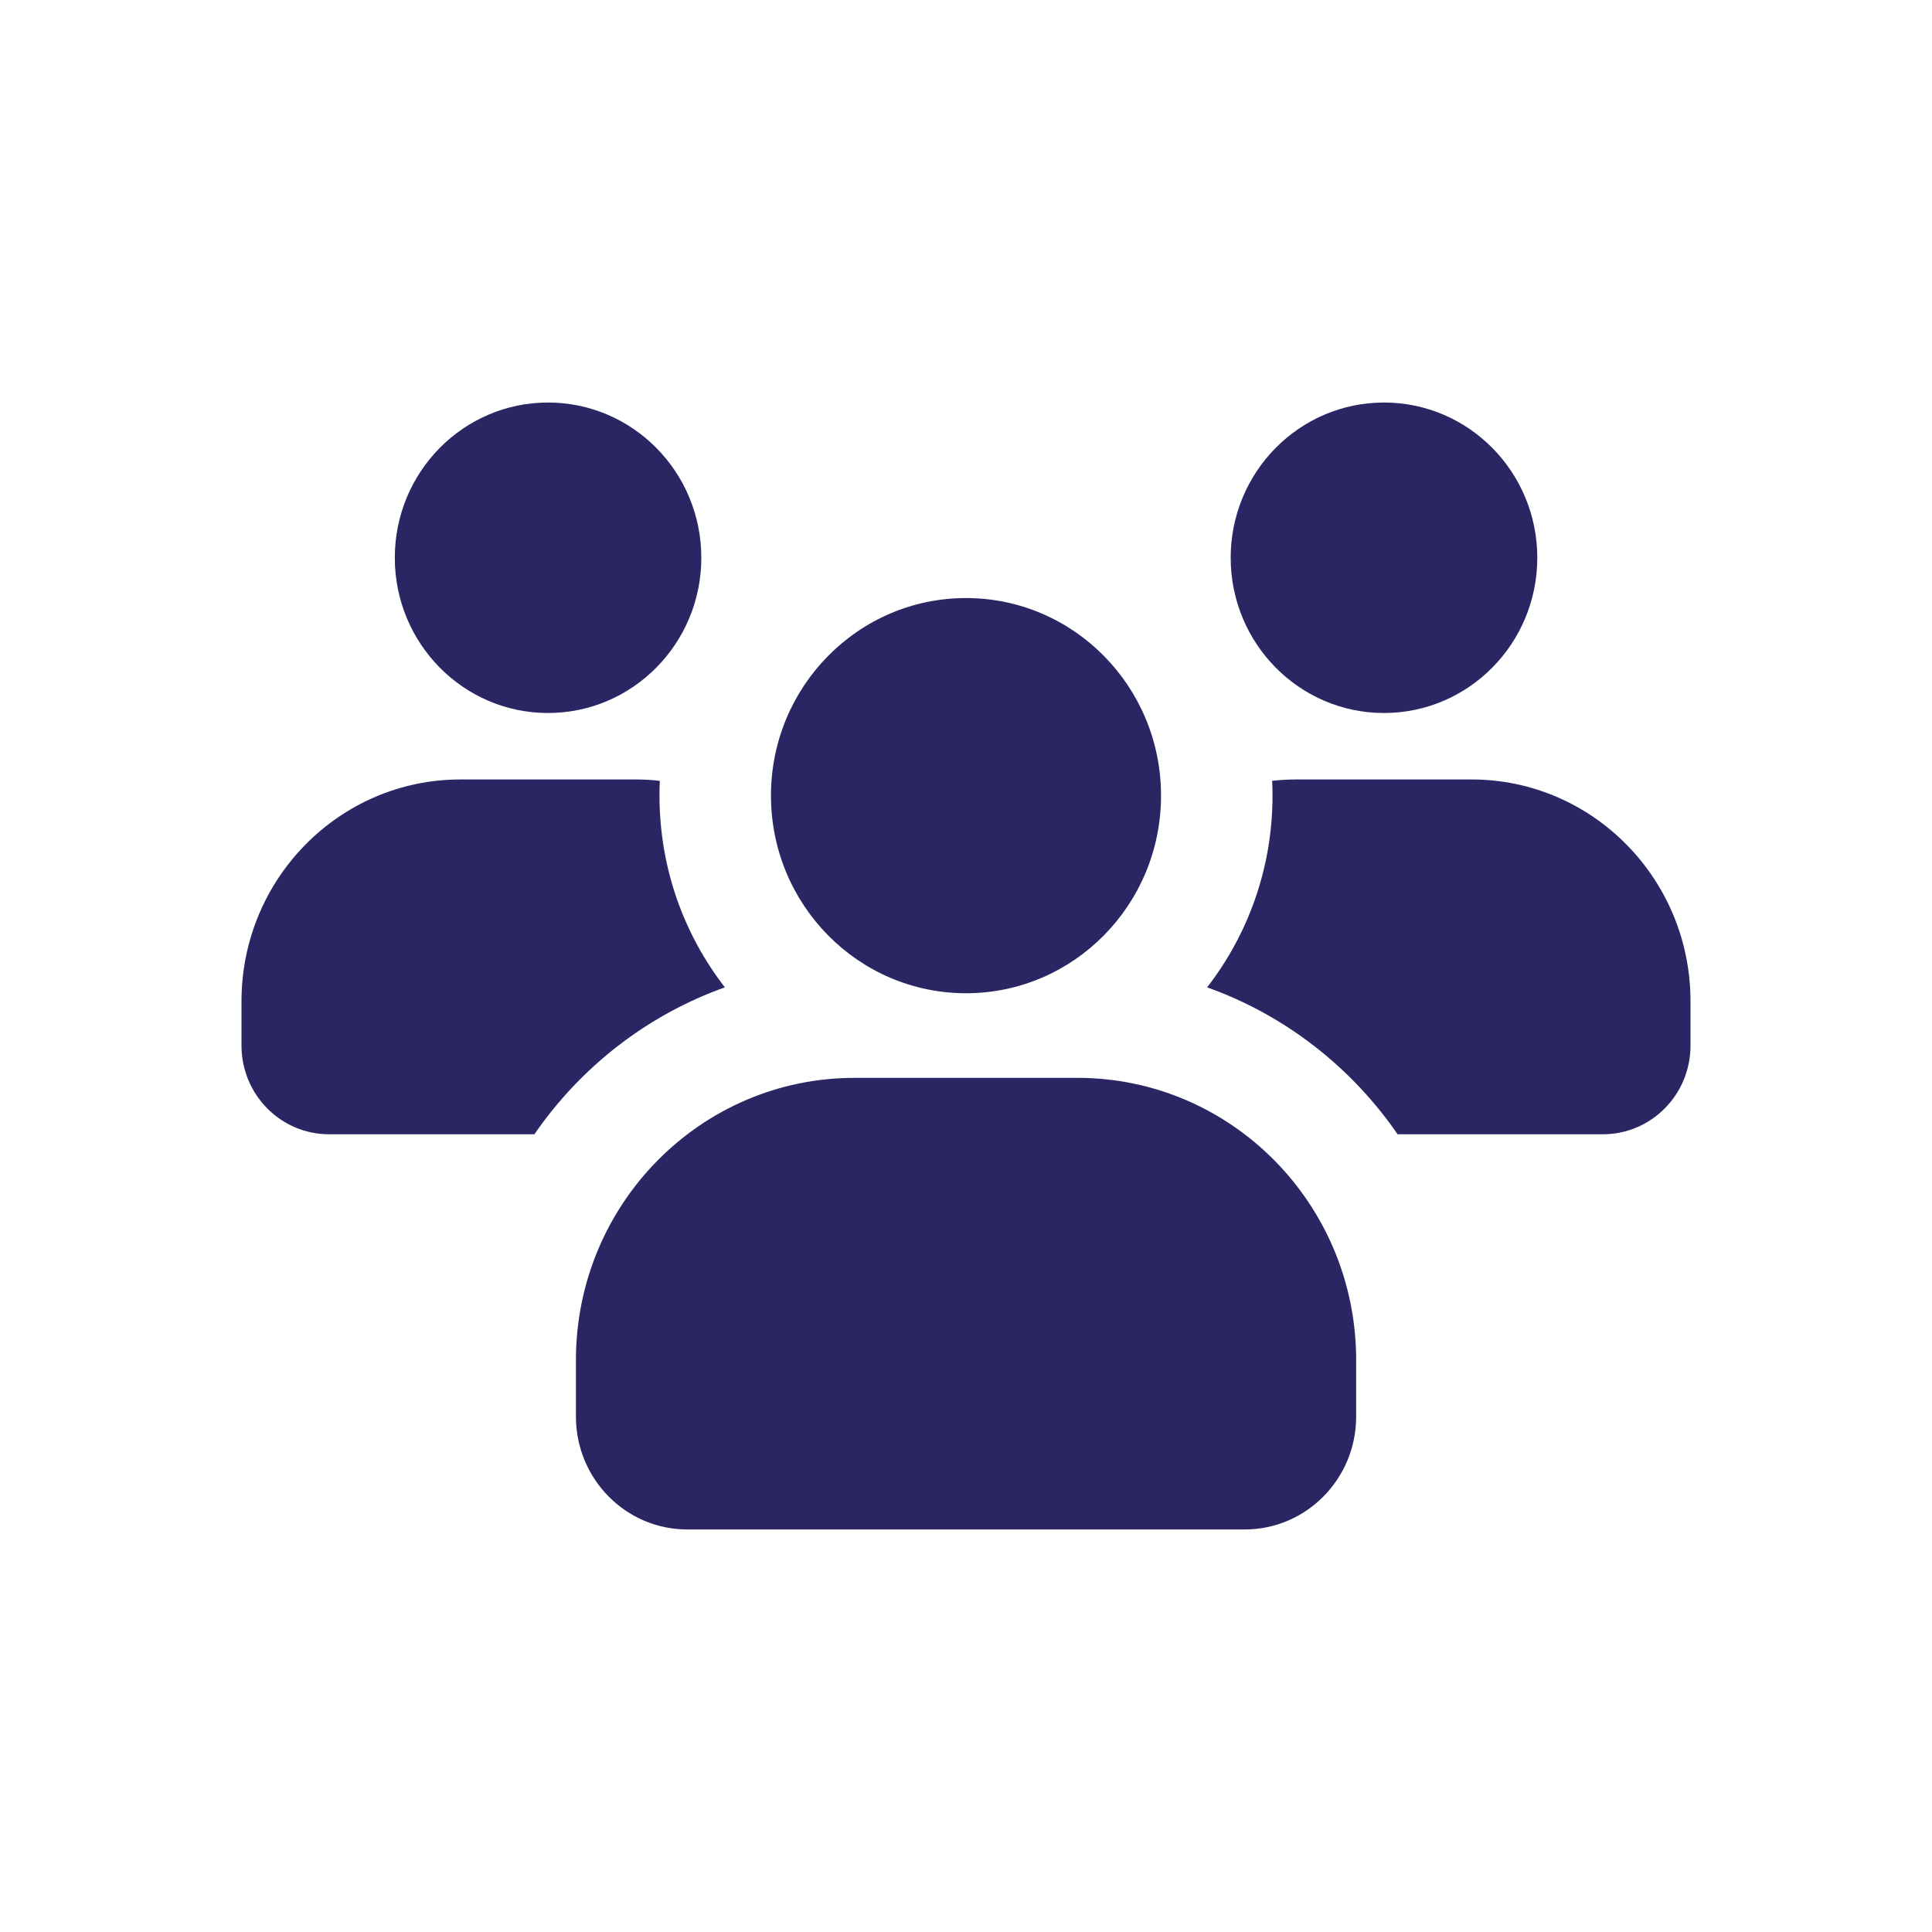 <svg width="20" height="20" viewBox="0 0 20 20" fill="none" xmlns="http://www.w3.org/2000/svg">
<g id="item">
<g id="Color">
<path d="M12.019 8.236C12.019 9.366 11.115 10.282 10 10.282C8.885 10.282 7.981 9.366 7.981 8.236C7.981 7.107 8.885 6.191 10 6.191C11.115 6.191 12.019 7.107 12.019 8.236Z" fill="#292663"/>
<path d="M5.962 14.08C5.962 12.466 7.253 11.158 8.846 11.158H11.154C12.747 11.158 14.039 12.466 14.039 14.08V14.664C14.039 15.31 13.522 15.833 12.885 15.833H7.115C6.478 15.833 5.962 15.31 5.962 14.664V14.08Z" fill="#292663"/>
<path d="M5.673 7.381C6.549 7.381 7.26 6.661 7.26 5.774C7.26 4.886 6.549 4.167 5.673 4.167C4.797 4.167 4.087 4.886 4.087 5.774C4.087 6.661 4.797 7.381 5.673 7.381Z" fill="#292663"/>
<path d="M4.766 8.069C3.515 8.069 2.5 9.097 2.5 10.365V10.824C2.5 11.331 2.906 11.742 3.407 11.742H5.532C6.011 11.046 6.699 10.508 7.504 10.221C7.08 9.674 6.827 8.985 6.827 8.236C6.827 8.185 6.828 8.134 6.83 8.083C6.748 8.074 6.664 8.069 6.58 8.069H4.766Z" fill="#292663"/>
<path d="M14.468 11.742C13.989 11.046 13.301 10.508 12.496 10.221C12.92 9.674 13.173 8.985 13.173 8.236C13.173 8.185 13.172 8.134 13.169 8.083C13.252 8.074 13.336 8.069 13.42 8.069H15.233C16.485 8.069 17.5 9.097 17.5 10.365V10.824C17.5 11.331 17.094 11.742 16.593 11.742H14.468Z" fill="#292663"/>
<path d="M15.914 5.774C15.914 6.661 15.203 7.381 14.327 7.381C13.451 7.381 12.74 6.661 12.74 5.774C12.74 4.886 13.451 4.167 14.327 4.167C15.203 4.167 15.914 4.886 15.914 5.774Z" fill="#292663"/>
</g>
</g>
</svg>
